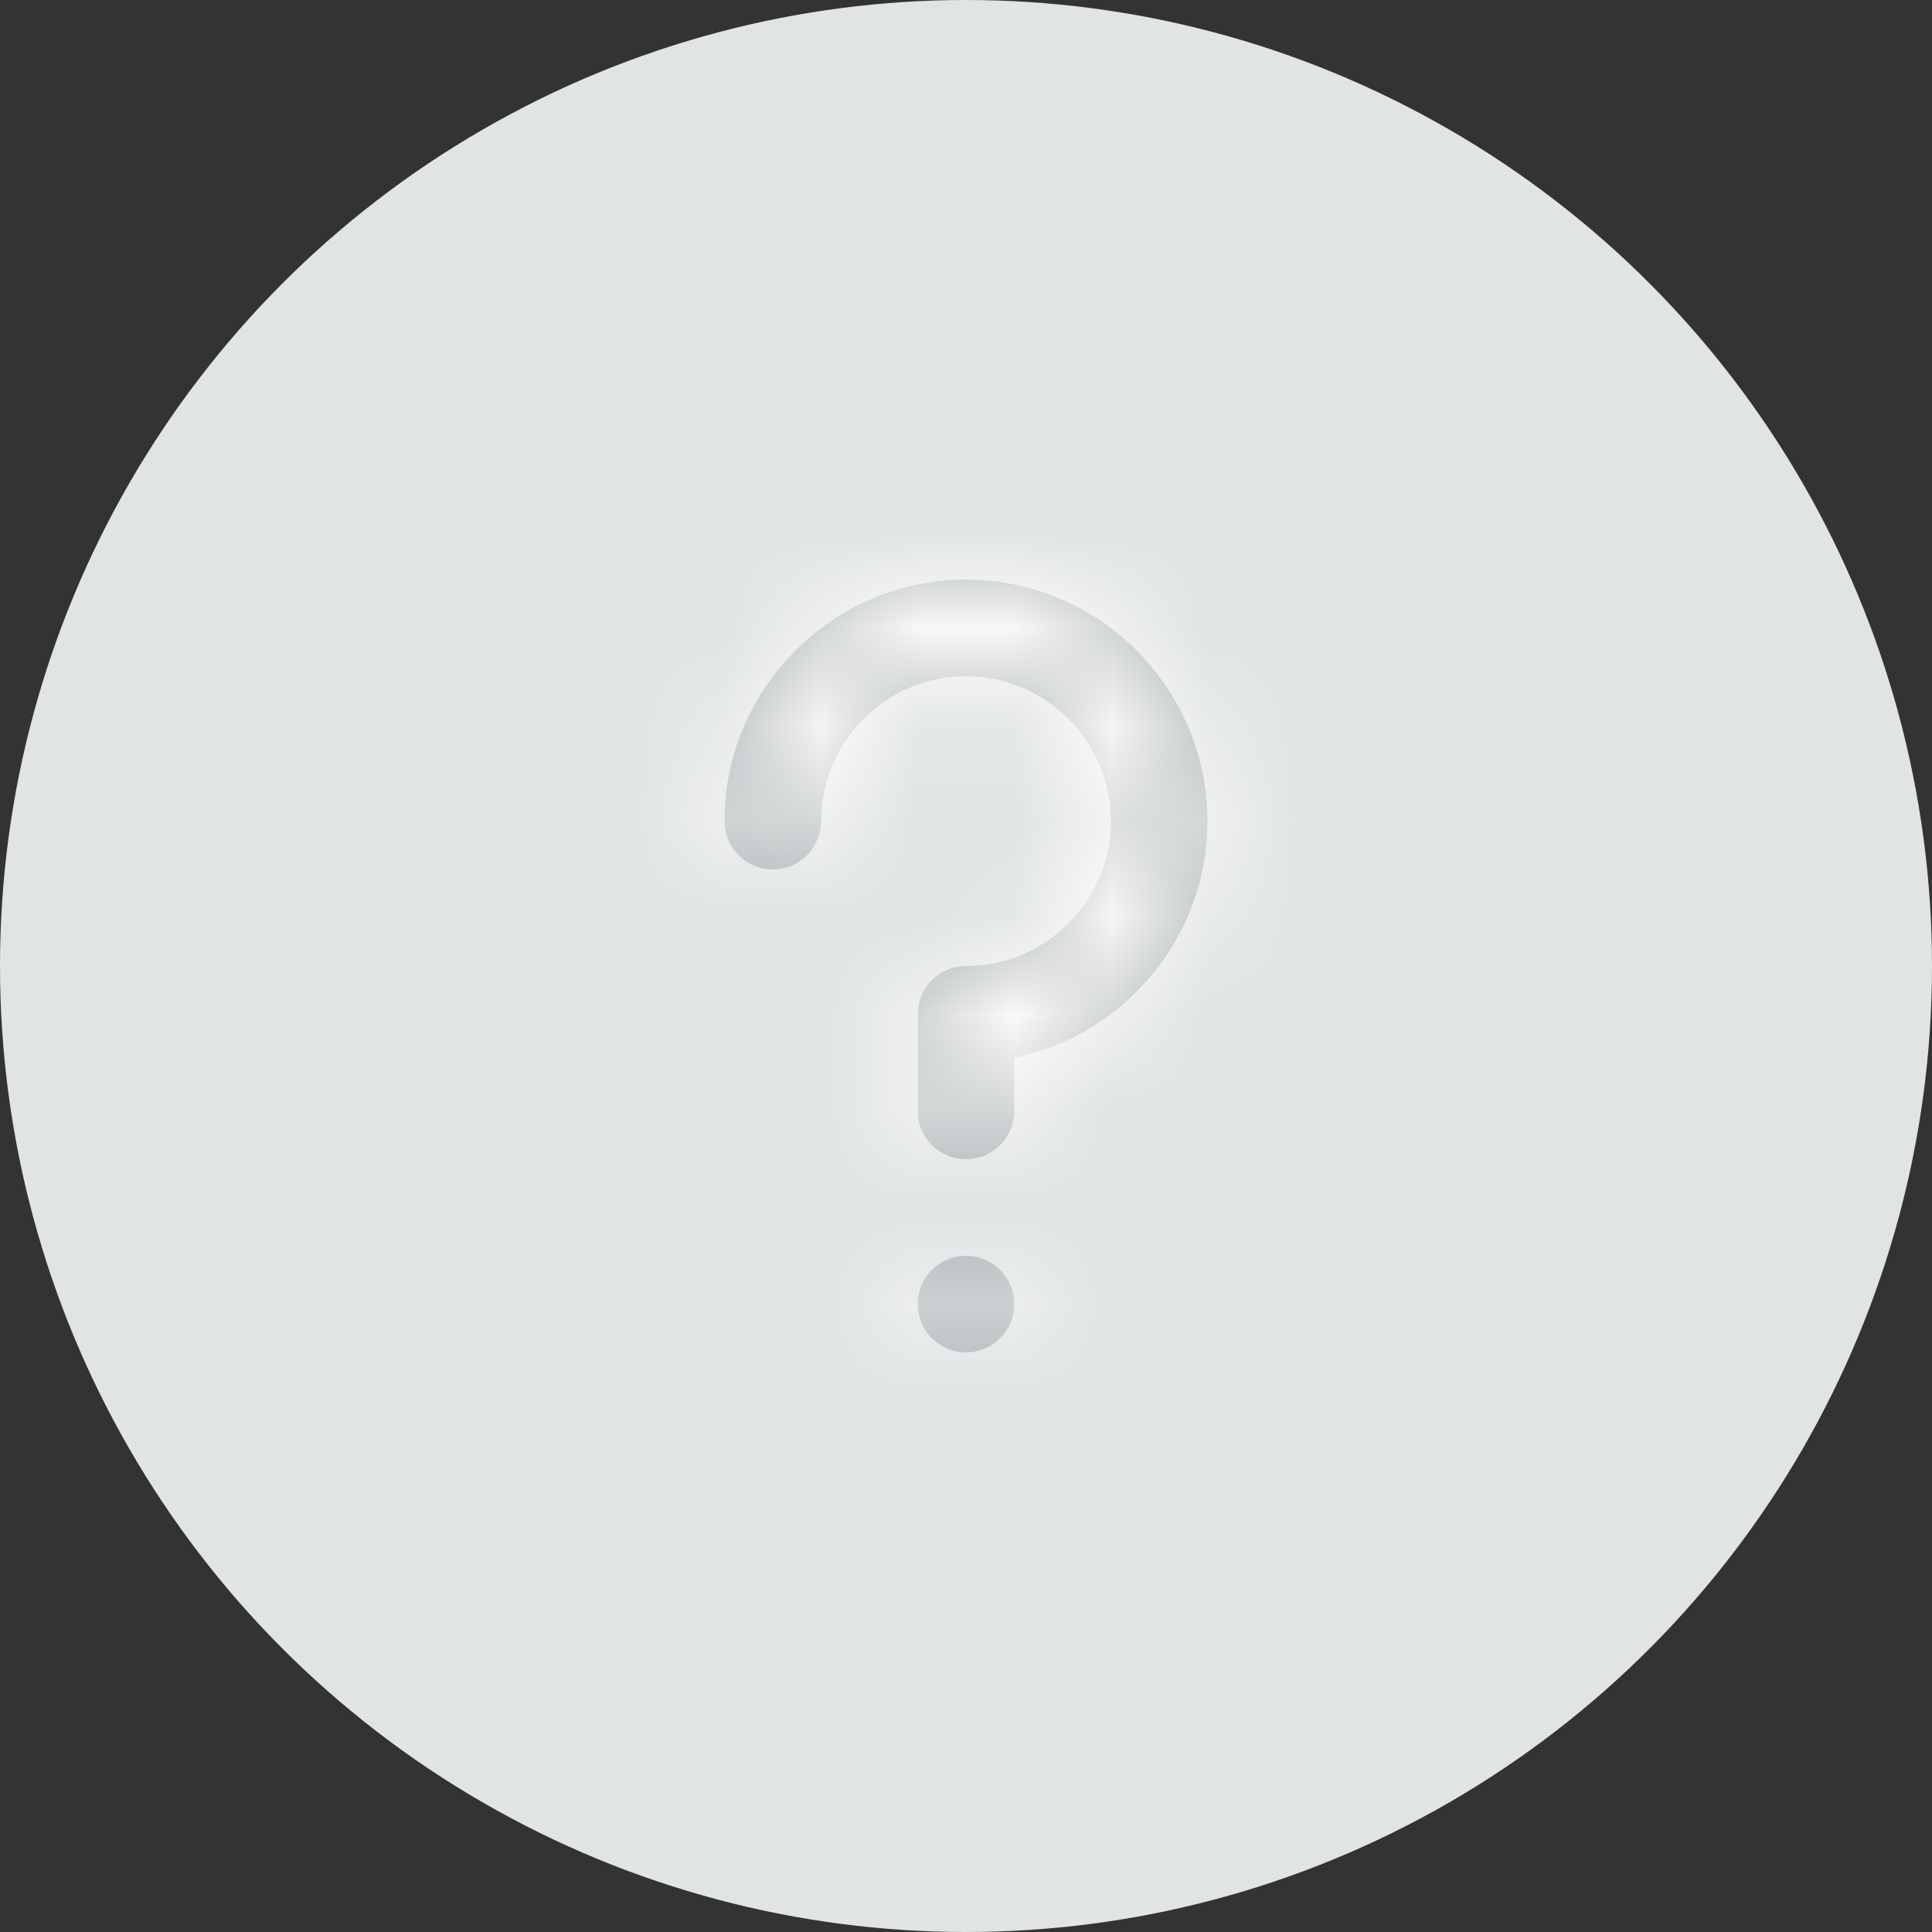 <svg width="20" height="20" viewBox="0 0 20 20" xmlns:xlink="http://www.w3.org/1999/xlink">
  <rect x="0" y="0" width="20" height="20" fill="#333333" stroke="none"/>
  <defs>
    <path d="M10 13c.276 0 .5.224.5.5s-.224.5-.5.5c-.276 0-.5-.224-.5-.5s.224-.5.5-.5zm.5-1.5c0 .276-.224.5-.5.5-.276 0-.5-.224-.5-.5v-1c0-.276.224-.5.5-.5.824 0 1.5-.676 1.5-1.5S10.824 7 10 7c-.824 0-1.5.676-1.5 1.5 0 .276-.224.5-.5.5-.276 0-.5-.224-.5-.5C7.5 7.124 8.624 6 10 6c1.376 0 2.5 1.124 2.5 2.5 0 1.205-.862 2.217-2 2.45V11.5z" id="a-info"/>
  </defs>
  <g fill="none" fill-rule="evenodd">
    <circle fill="#E1E4E5" cx="10" cy="10" r="10"/>
    <mask id="b-info" fill="#fff">
      <use xlink:href="#a-info"/>
    </mask>
    <use fill="#B2B7B9" xlink:href="#a-info"/>
    <path fill="#FFF" mask="url(#b-info)" d="M0 0h20v20H0z"/>
  </g>
</svg>
